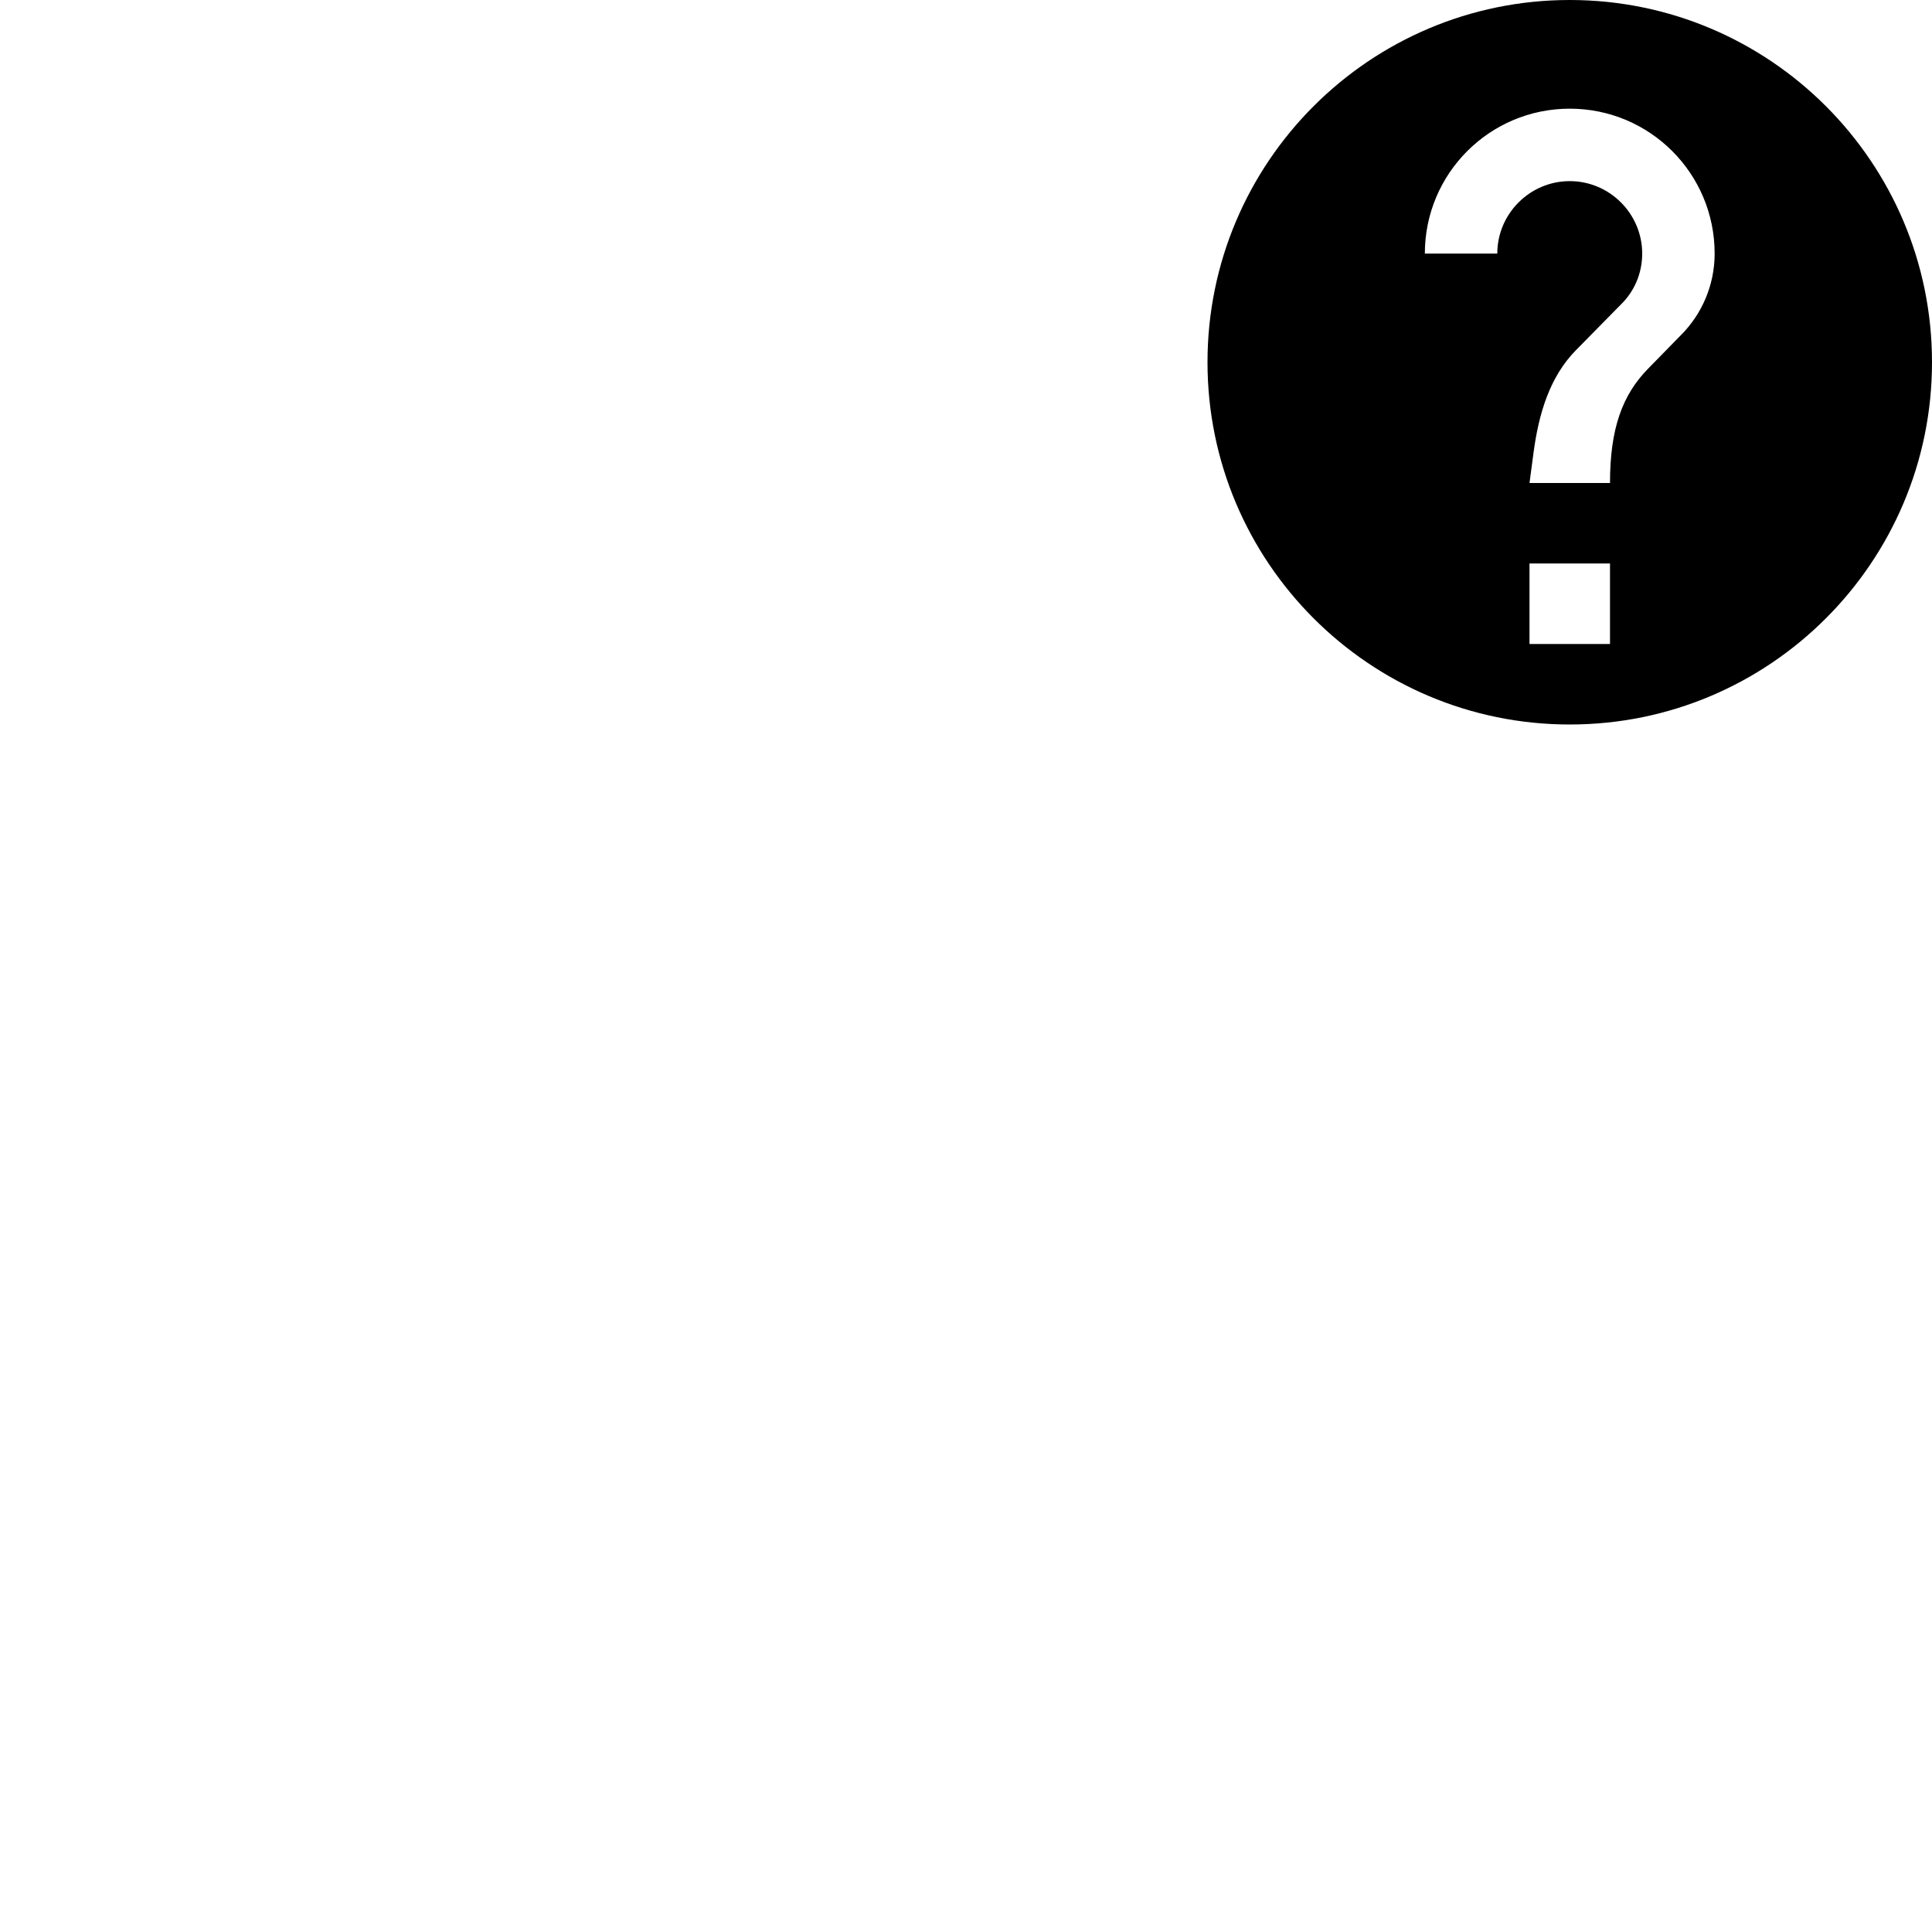 <svg id="svg6" height="24" version="1.1" viewBox="0 0 24 24" width="24" xmlns="http://www.w3.org/2000/svg"><path id="path4" d="m19.5 0c-2.484 0-4.5 2.016-4.5 4.5 0 2.484 2.016 4.5 4.5 4.5 2.484 0 4.5-2.016 4.5-4.5 0-2.484-2.016-4.5-4.5-4.5zm.5 8h-1v-1h1zm.881-3.837-.405.414c-.324.329-.476.749-.476 1.423h-1l.05-.375c.065-.491.203-.945.526-1.274l.558-.567c.167-.162.266-.387.266-.634 0-.495-.405-.9-.9-.9-.495 0-.9.405-.9.9h-.9c0-.995.805-1.8 1.8-1.8.995 0 1.8.805 1.8 1.8 0 .396-.162.756-.418 1.012z" stroke-width="1"/></svg>